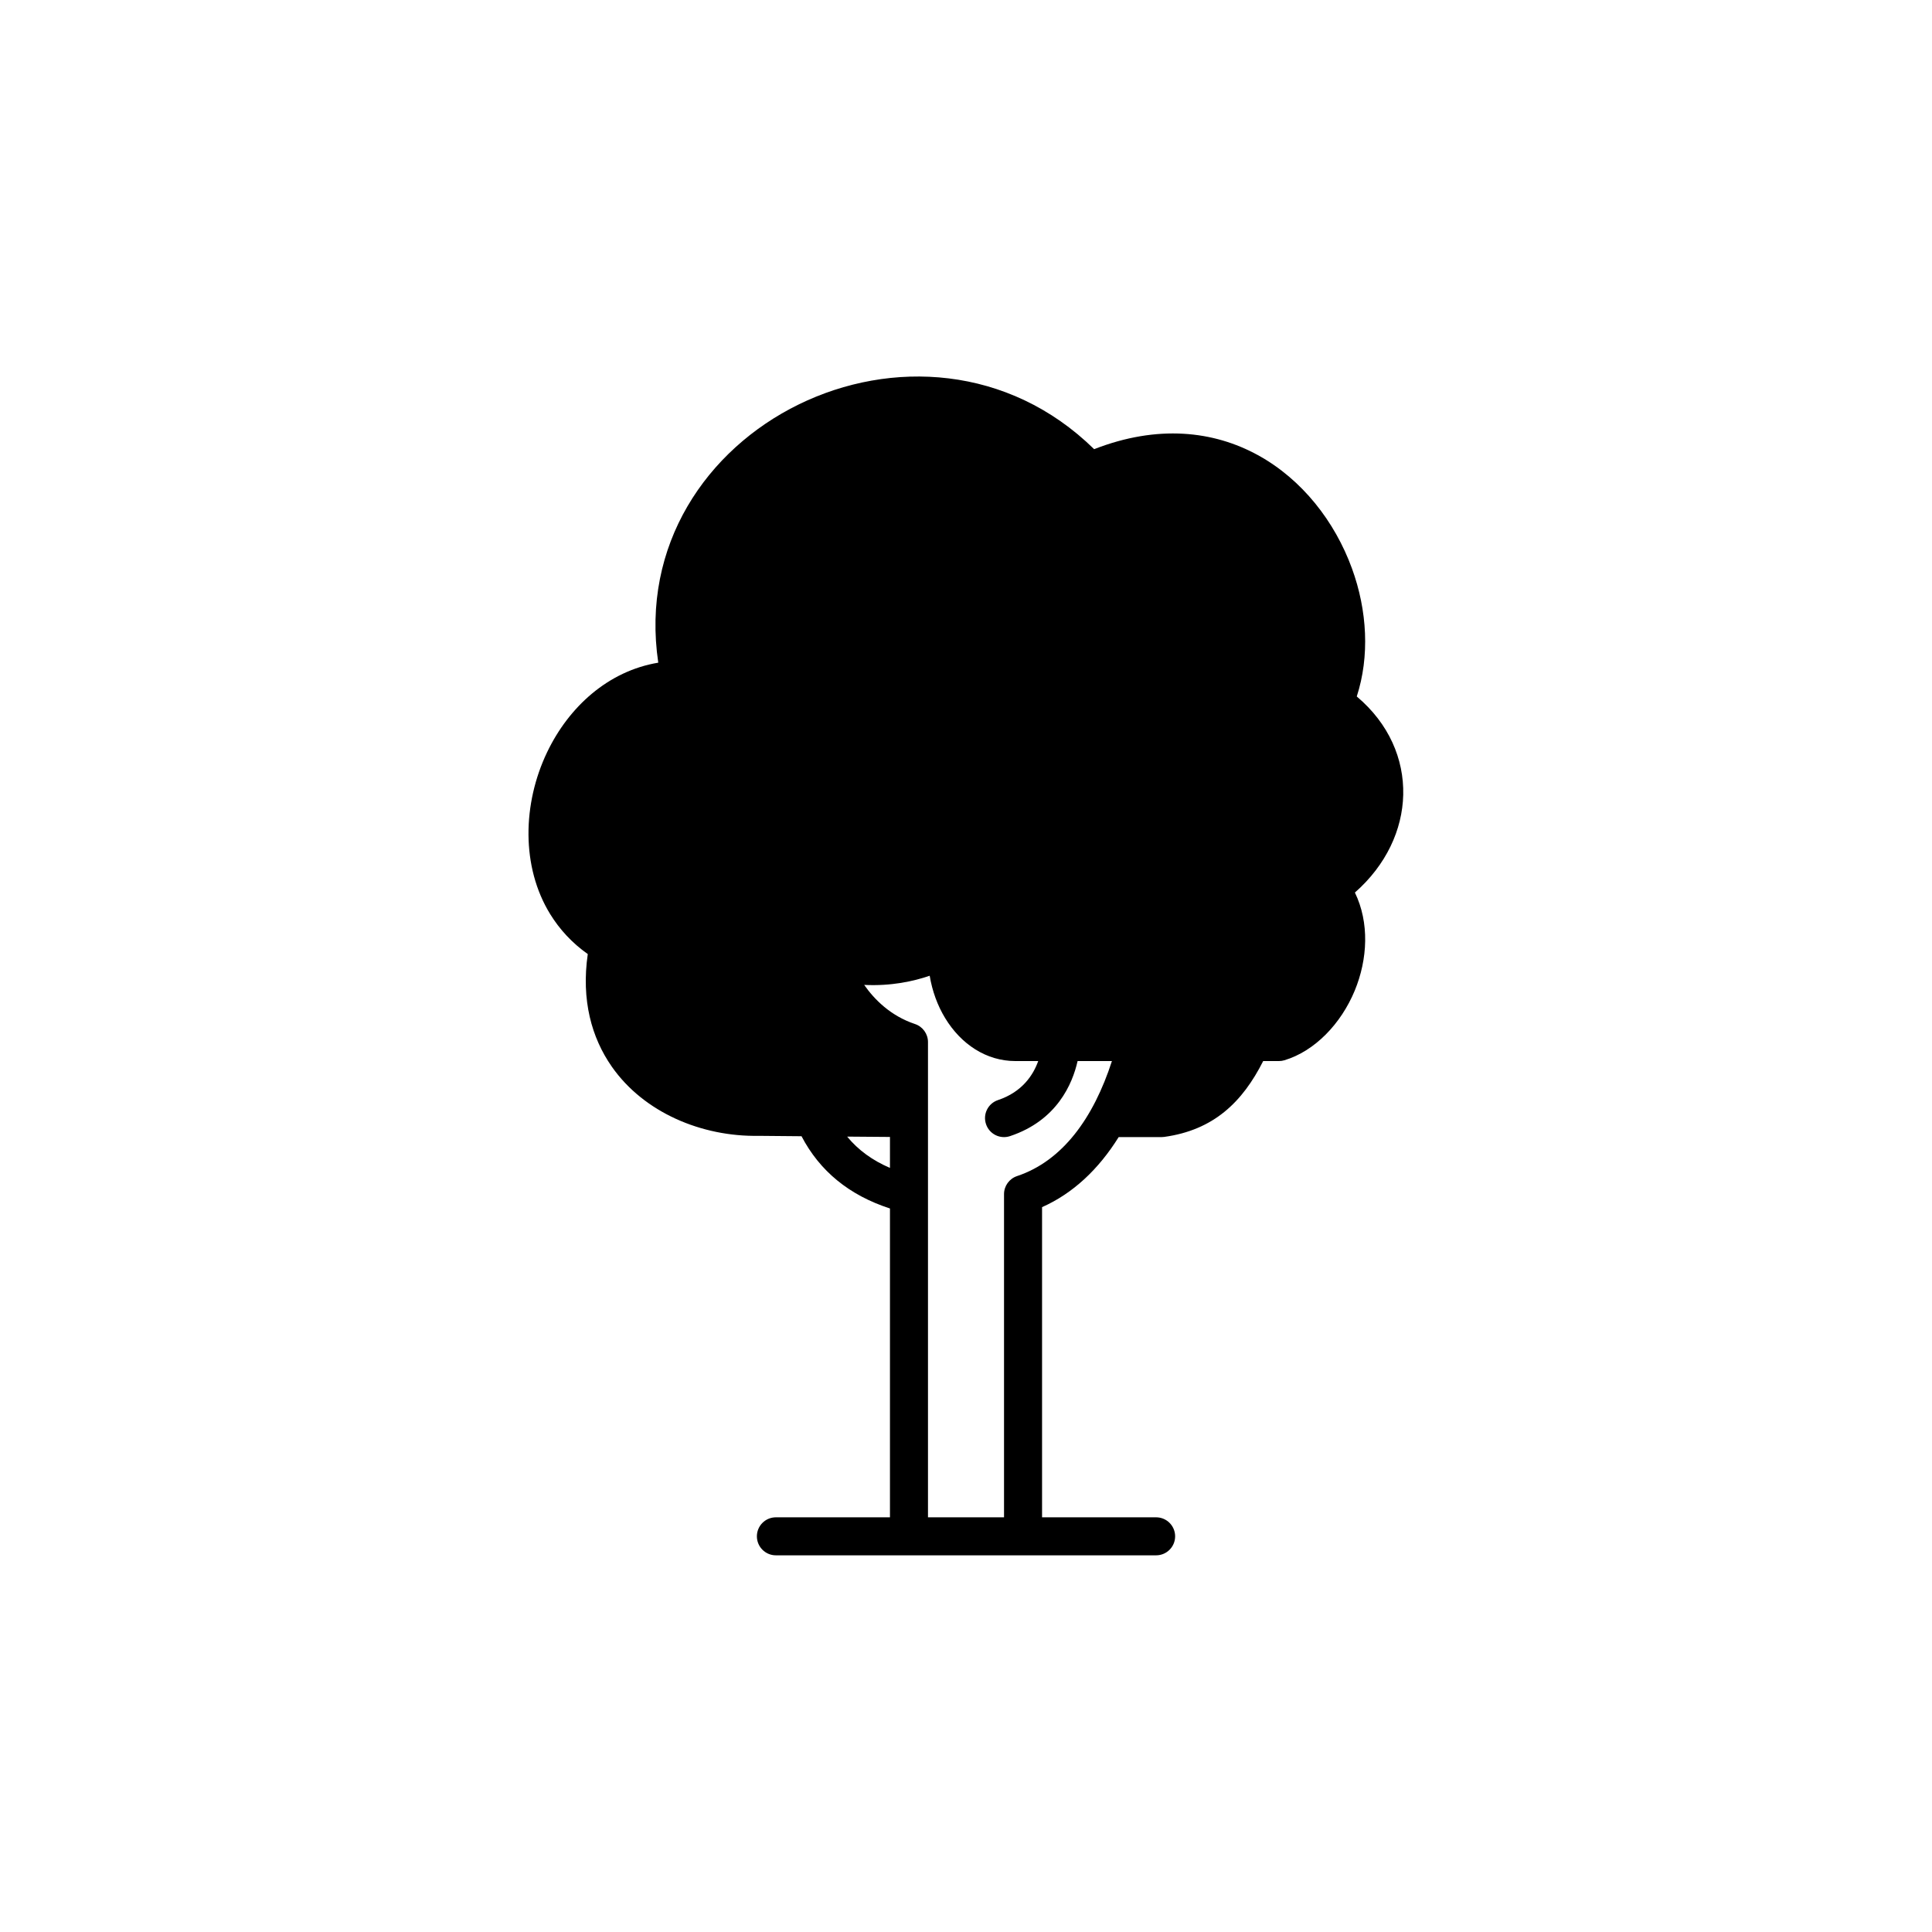 <?xml version="1.0" encoding="UTF-8"?>
<svg width="752pt" height="752pt" version="1.1" viewBox="0 0 752 752" xmlns="http://www.w3.org/2000/svg">
 <path d="m311.98 442.26c7.074 13.527 18.496 22.953 34.422 28.121v120.21h-44.398c-4.086 0-7.398 3.312-7.398 7.398 0 4.086 3.312 7.398 7.398 7.398h148c4.082 0 7.398-3.312 7.398-7.398 0-4.086-3.316-7.398-7.398-7.398h-44.398v-120.73c12.031-5.328 22.02-14.754 29.82-27.262h16.707c0.34 0 0.68-0.027 1.008-0.074 19.27-2.648 30.484-13.586 38.535-29.523h6.129c0.727 0 1.434-0.105 2.129-0.312 11.766-3.535 21.992-14.117 27.367-27.082 5.074-12.281 5.754-26.488 0.074-38.195 12.207-10.73 18.496-24.48 18.809-38.066 0.312-13.809-5.492-27.645-18.086-38.254 5.047-15.539 4.129-33.402-1.879-49.859-13.289-36.406-50.879-65.68-100.34-46.398-66.879-65.547-183.25-8.555-169.66 83.102-19.504 3.254-34.809 17.18-43.273 34.867-9.559 19.992-10.152 44.574 1.215 63.027 3.625 5.863 8.449 11.176 14.621 15.527-2.59 17.906 1.48 32.543 9.34 43.805 12.535 17.953 35.102 27.336 57.184 26.949zm120.82-29.258h-13.363c-1.984 8.82-7.992 23.117-26.297 29.215-3.879 1.301-8.066-0.801-9.355-4.676-1.301-3.879 0.801-8.066 4.676-9.355 9.531-3.18 13.766-9.898 15.645-15.184h-8.879c-11.367 0-21.195-6.586-27.363-16.754-2.934-4.824-5.004-10.477-5.996-16.457-6.273 2.16-15.02 4.086-25.5 3.566 3.879 5.551 10.184 12.031 19.773 15.23 3.019 1.004 5.062 3.832 5.062 7.016v184.99h29.598v-125.8c0-3.18 2.043-6.008 5.062-7.016 17.699-5.902 29.746-22.566 36.938-44.781zm-103.06 29.406c4.309 5.238 9.871 9.281 16.664 12.18v-12.047z" fill-rule="evenodd"/>
</svg>
